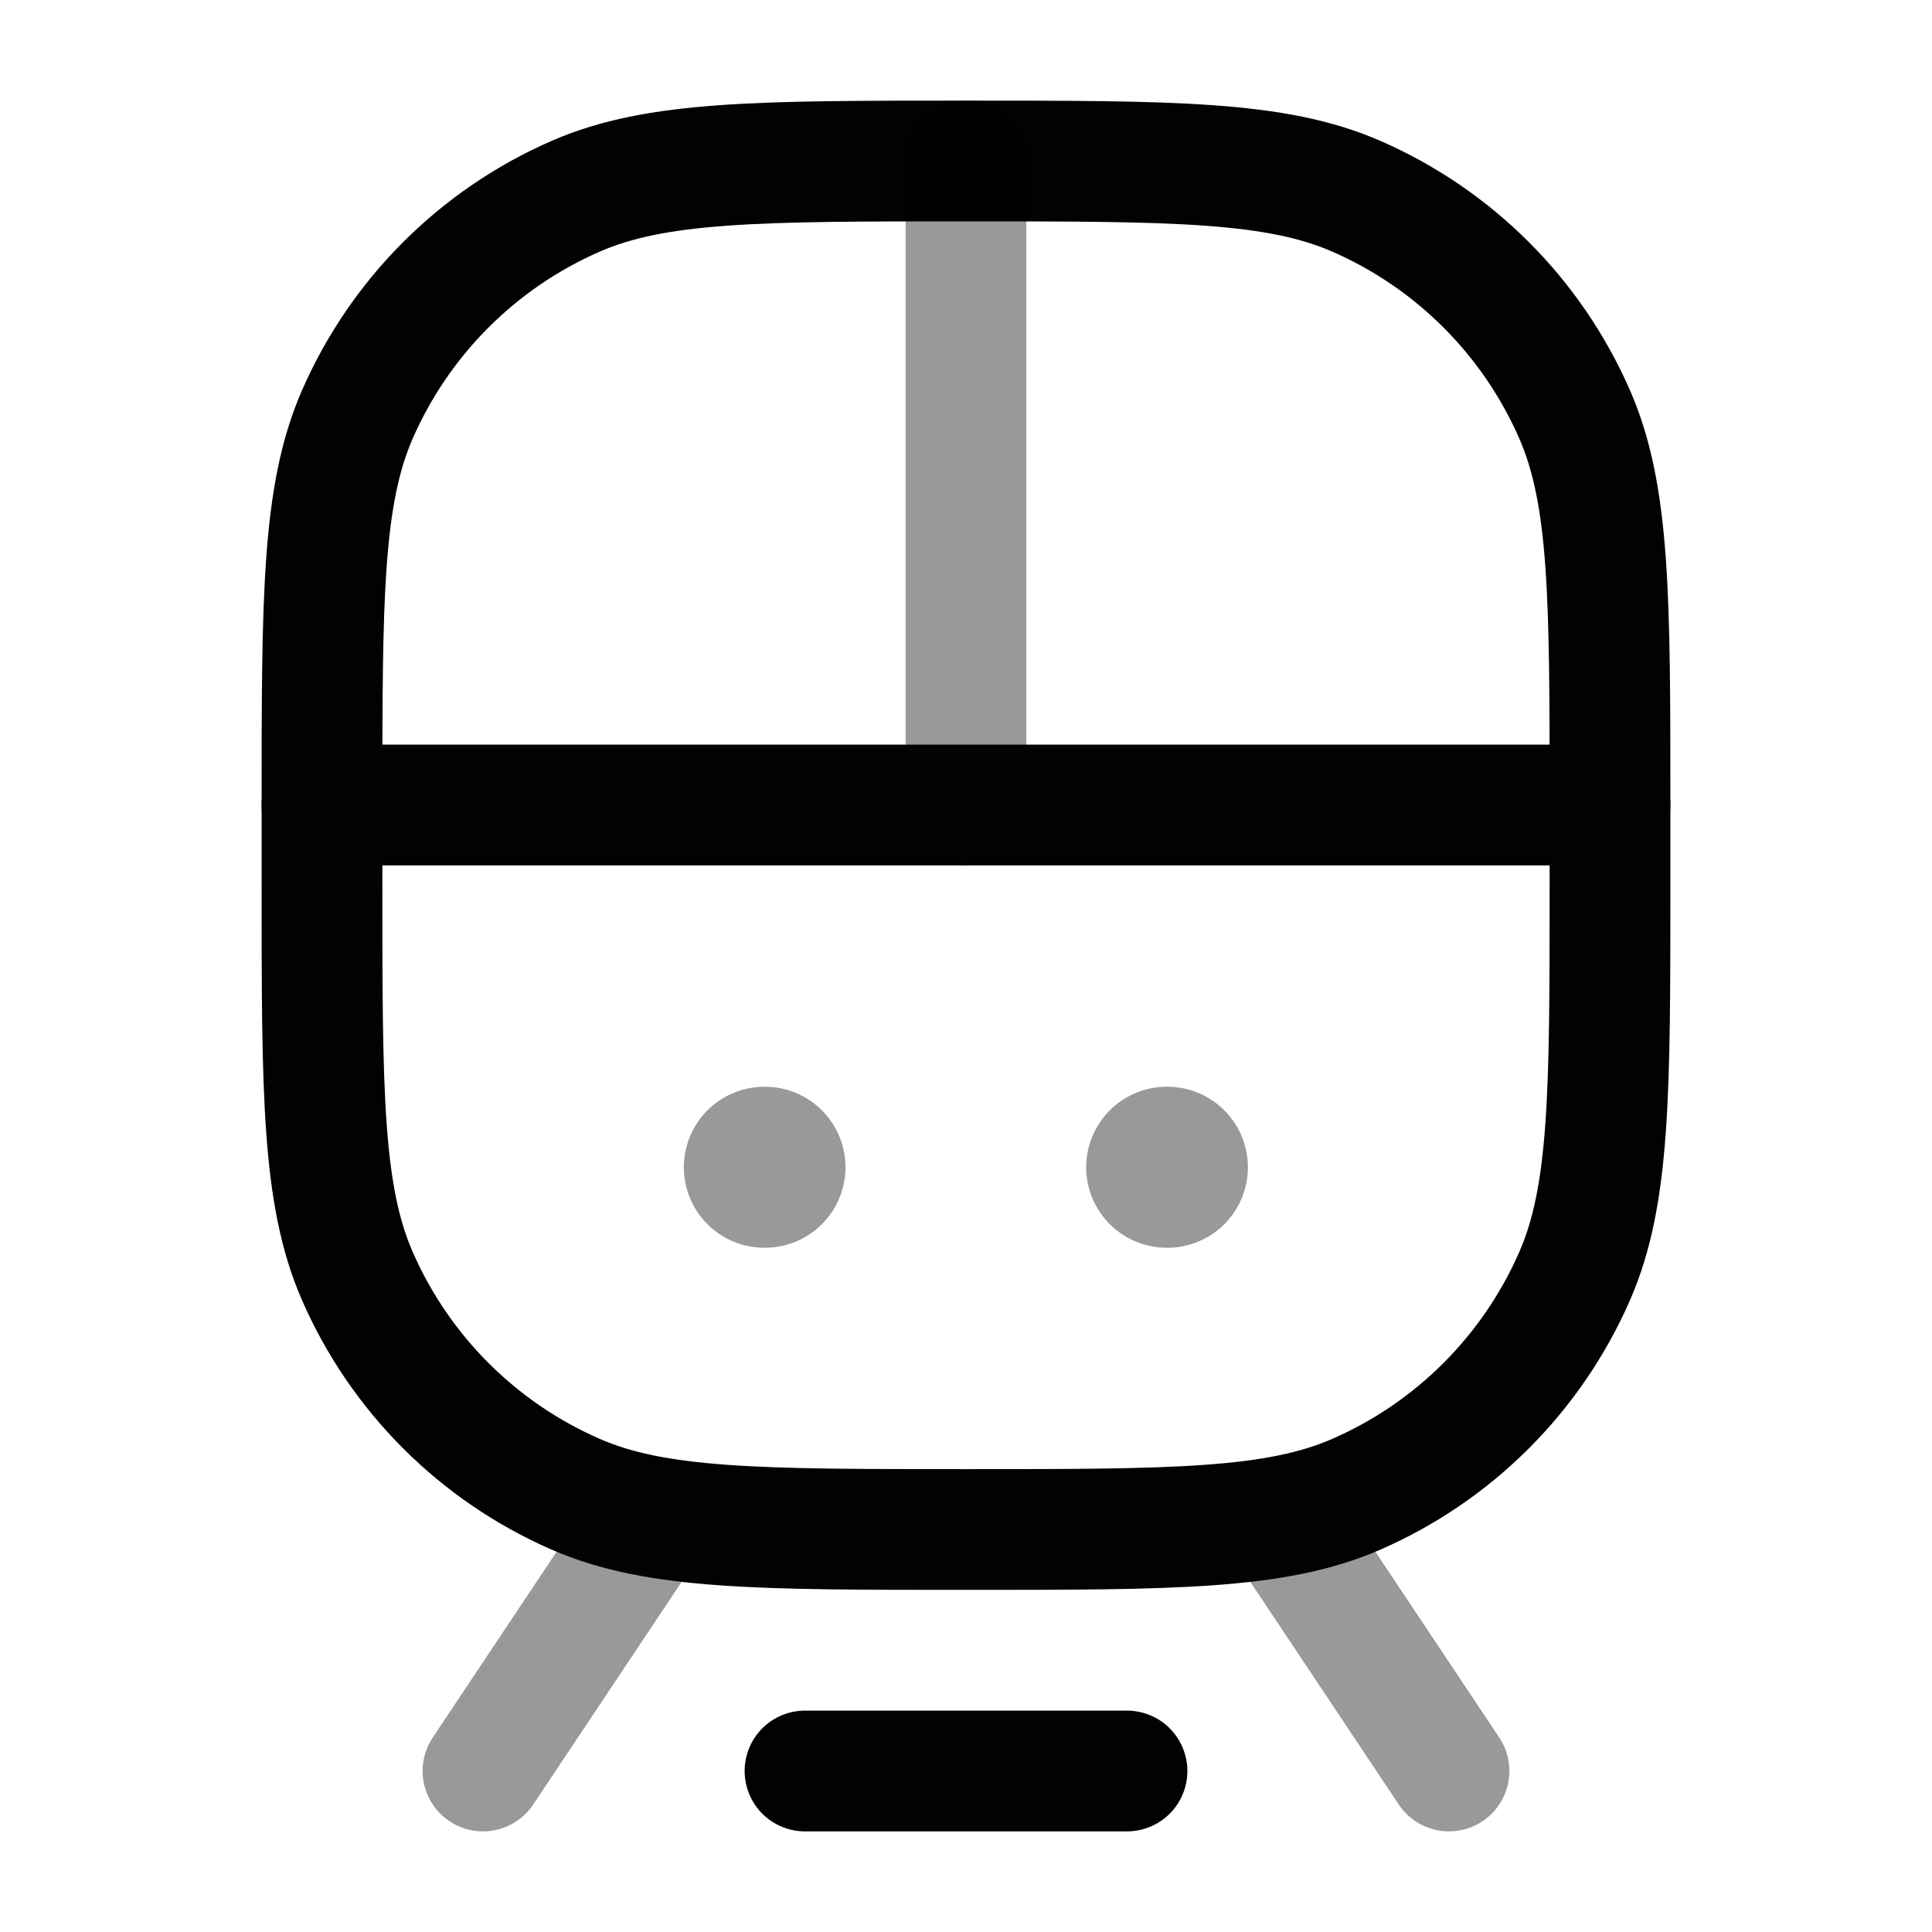 <svg width="24" height="24" viewBox="0 0 24 24" fill="none" xmlns="http://www.w3.org/2000/svg">
<path opacity="0.4" d="M16 19L18 22" stroke="#020203" stroke-width="1.5" stroke-linecap="round"/>
<path opacity="0.4" d="M8 19L6 22" stroke="#020203" stroke-width="1.5" stroke-linecap="round"/>
<path d="M4 10C4 7.436 4 6.155 4.438 5.151C4.968 3.937 5.937 2.968 7.151 2.438C8.155 2 9.436 2 12 2C14.564 2 15.845 2 16.849 2.438C18.063 2.968 19.032 3.937 19.562 5.151C20 6.155 20 7.436 20 10V11C20 13.564 20 14.845 19.562 15.849C19.032 17.063 18.063 18.032 16.849 18.562C15.845 19 14.564 19 12 19C9.436 19 8.155 19 7.151 18.562C5.937 18.032 4.968 17.063 4.438 15.849C4 14.845 4 13.564 4 11V10Z" stroke="#020203" stroke-width="1.5"/>
<path opacity="0.4" d="M12 2L12 10" stroke="#020203" stroke-width="1.5" stroke-linecap="round"/>
<path d="M10 22H14" stroke="#020203" stroke-width="1.5" stroke-linecap="round"/>
<path d="M4 10H20" stroke="#020203" stroke-width="1.5" stroke-linecap="round"/>
<path opacity="0.4" d="M9.495 14.5H9.503" stroke="#020203" stroke-width="2" stroke-linecap="round" stroke-linejoin="round"/>
<path opacity="0.4" d="M14.493 14.5H14.502" stroke="#020203" stroke-width="2" stroke-linecap="round" stroke-linejoin="round"/>
</svg>
